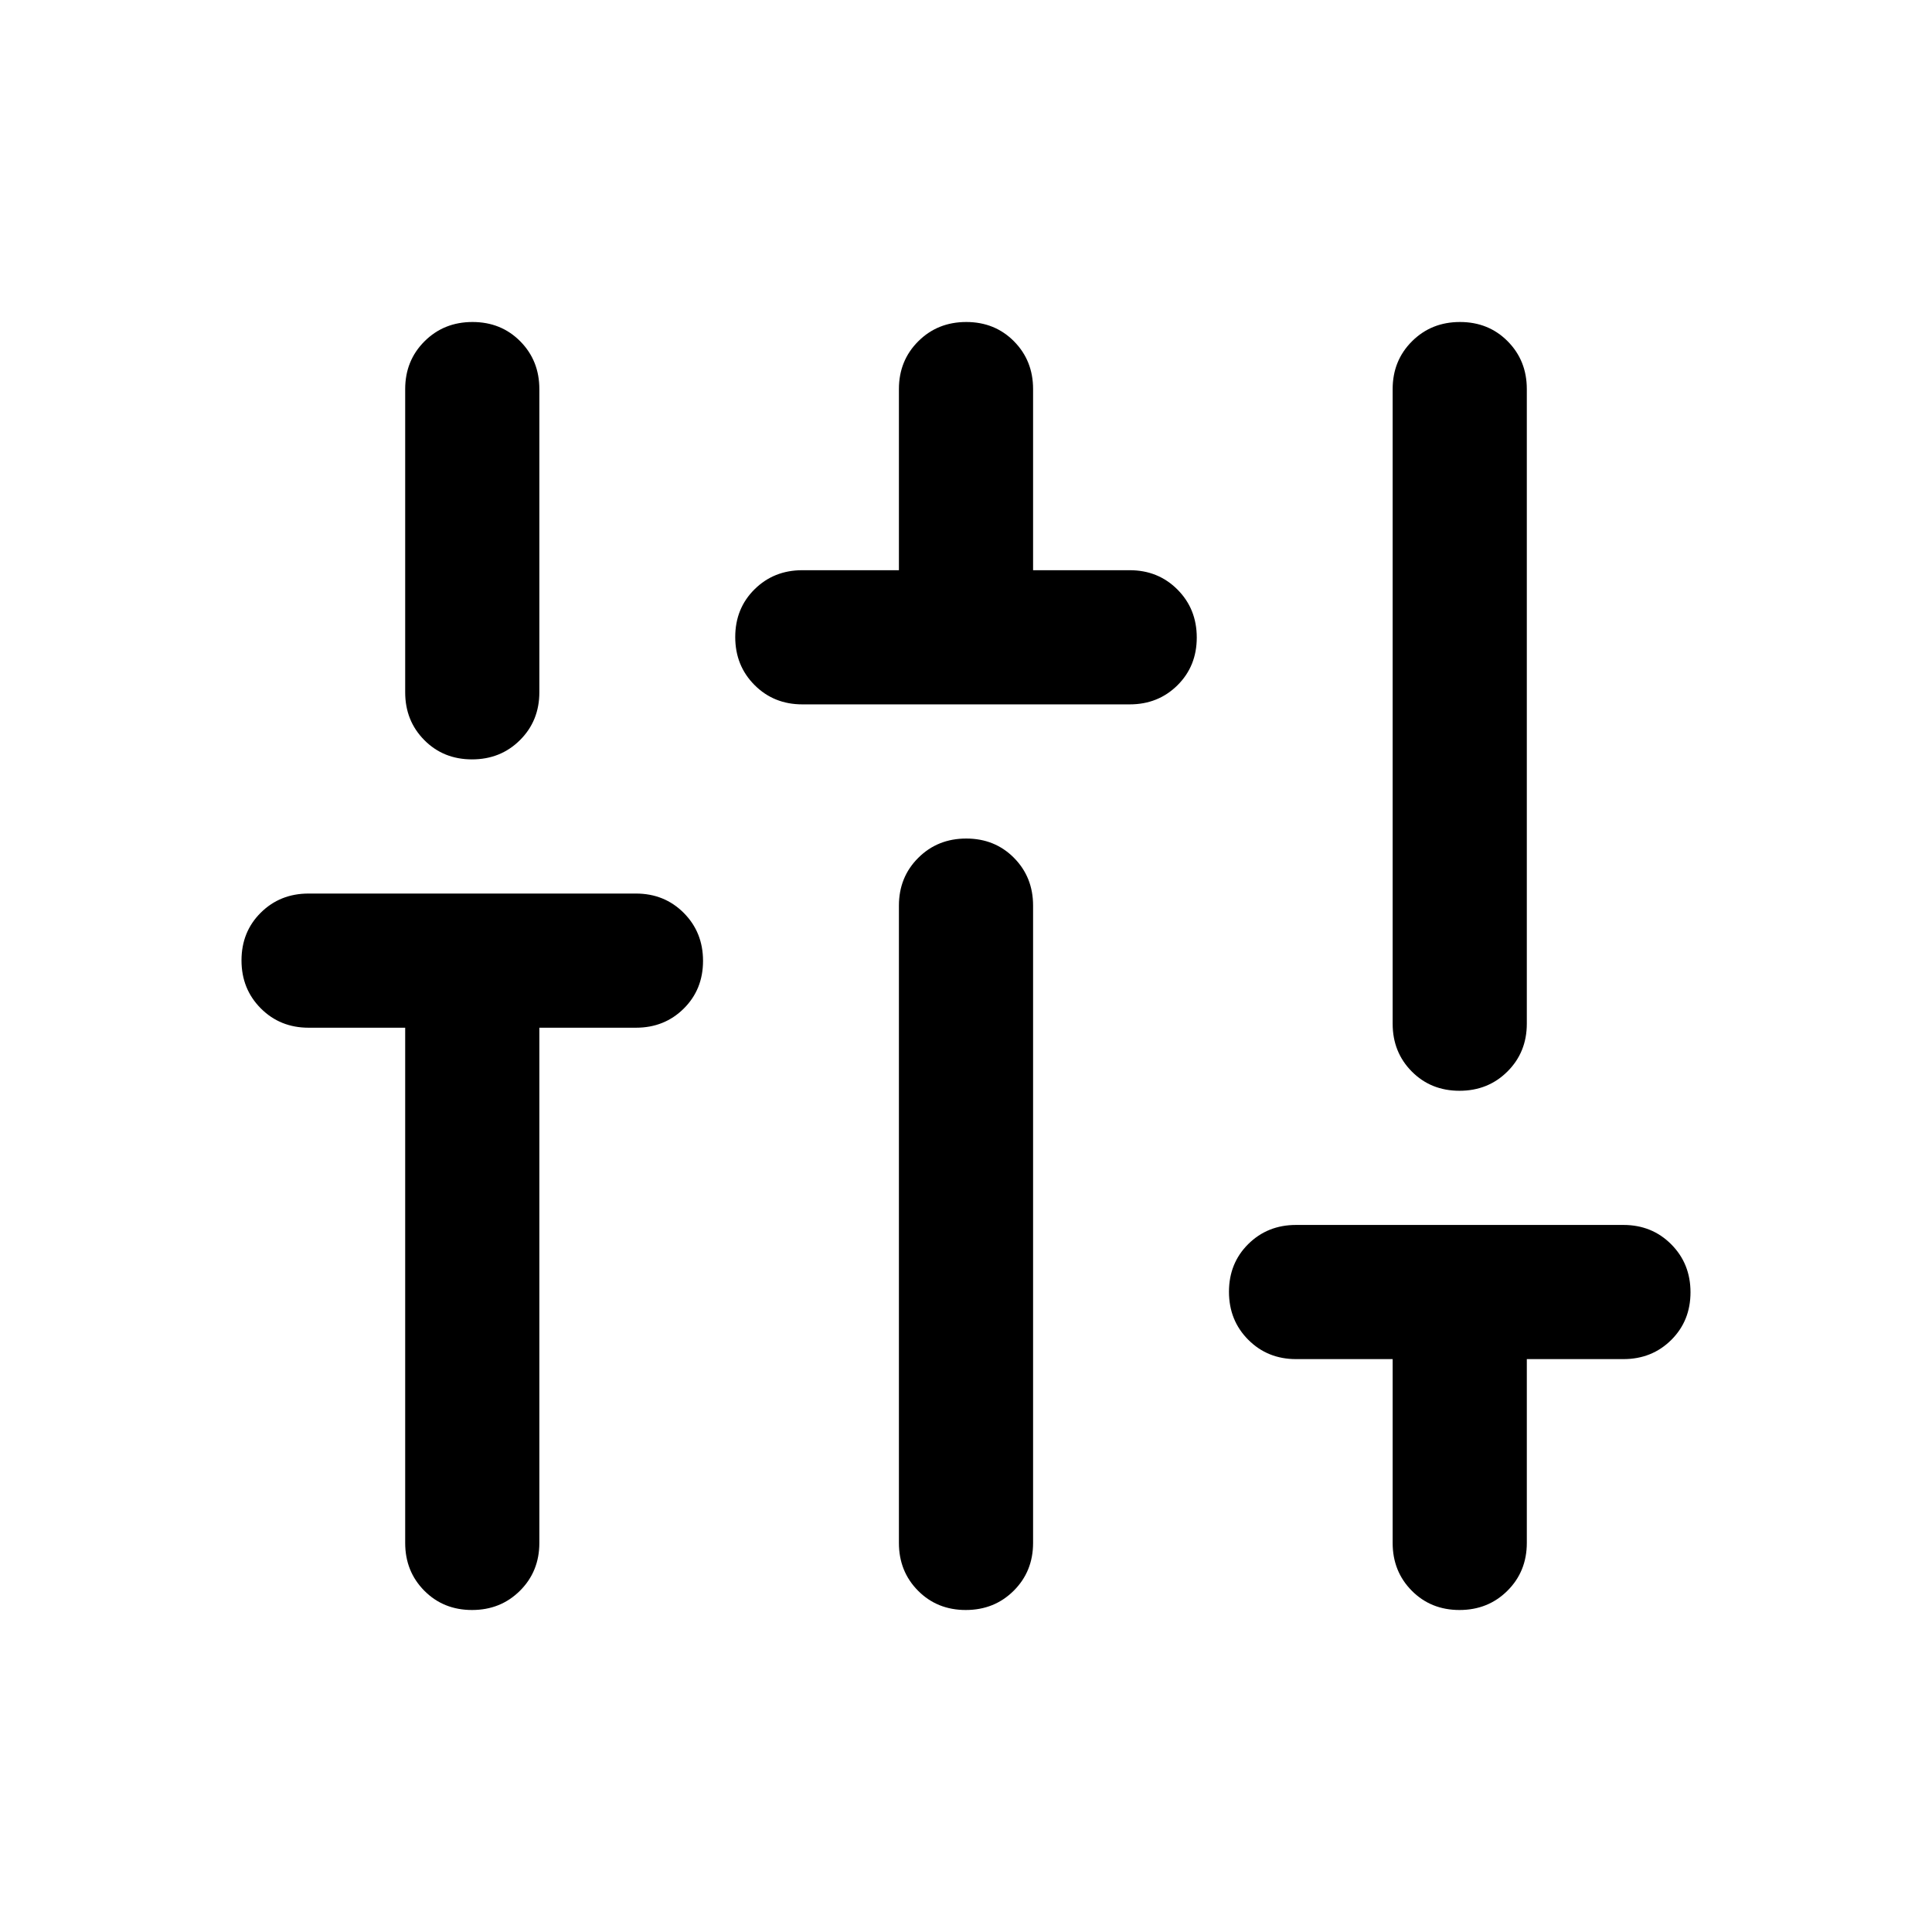 <svg xmlns="http://www.w3.org/2000/svg" height="40" viewBox="0 -960 960 960" width="40"><path d="M234.55-160q-14.217 0-23.717-9.583-9.5-9.584-9.5-23.75v-256.001h-48q-14.166 0-23.75-9.617Q120-468.567 120-482.784q0-14.216 9.583-23.716 9.584-9.5 23.75-9.5H316q14.166 0 23.75 9.617 9.583 9.617 9.583 23.833 0 14.217-9.583 23.716-9.584 9.5-23.75 9.5h-48v256.001q0 14.166-9.617 23.75Q248.766-160 234.55-160Zm0-422.666q-14.217 0-23.717-9.583-9.5-9.584-9.5-23.75v-150.668q0-14.166 9.617-23.75Q220.567-800 234.783-800q14.217 0 23.717 9.583 9.5 9.584 9.5 23.75v150.668q0 14.166-9.617 23.75-9.617 9.583-23.833 9.583ZM398.667-610q-14.167 0-23.75-9.617-9.584-9.617-9.584-23.833 0-14.217 9.584-23.717 9.583-9.5 23.75-9.5h48v-90q0-14.166 9.617-23.75Q465.901-800 480.117-800q14.216 0 23.716 9.583 9.5 9.584 9.5 23.75v90h48q14.167 0 23.75 9.617 9.584 9.617 9.584 23.834 0 14.216-9.584 23.716-9.583 9.5-23.75 9.5H398.667Zm81.216 450q-14.216 0-23.716-9.583-9.5-9.584-9.5-23.75v-316.668q0-14.166 9.617-23.75 9.617-9.583 23.833-9.583 14.216 0 23.716 9.583 9.5 9.584 9.5 23.75v316.668q0 14.166-9.617 23.75Q494.099-160 479.883-160Zm245.334 0Q711-160 701.5-169.583q-9.5-9.584-9.5-23.75v-91.334h-48q-14.166 0-23.75-9.617-9.583-9.617-9.583-23.833 0-14.216 9.583-23.716 9.584-9.5 23.75-9.5h162.667q14.166 0 23.75 9.617Q840-332.099 840-317.883q0 14.216-9.583 23.716-9.584 9.5-23.75 9.5h-48v91.334q0 14.166-9.617 23.75Q739.433-160 725.217-160Zm0-257.999q-14.217 0-23.717-9.584-9.5-9.583-9.5-23.749v-315.335q0-14.166 9.617-23.75Q711.234-800 725.45-800q14.217 0 23.717 9.583 9.5 9.584 9.5 23.75v315.335q0 14.166-9.617 23.749-9.617 9.584-23.833 9.584Z"/></svg>